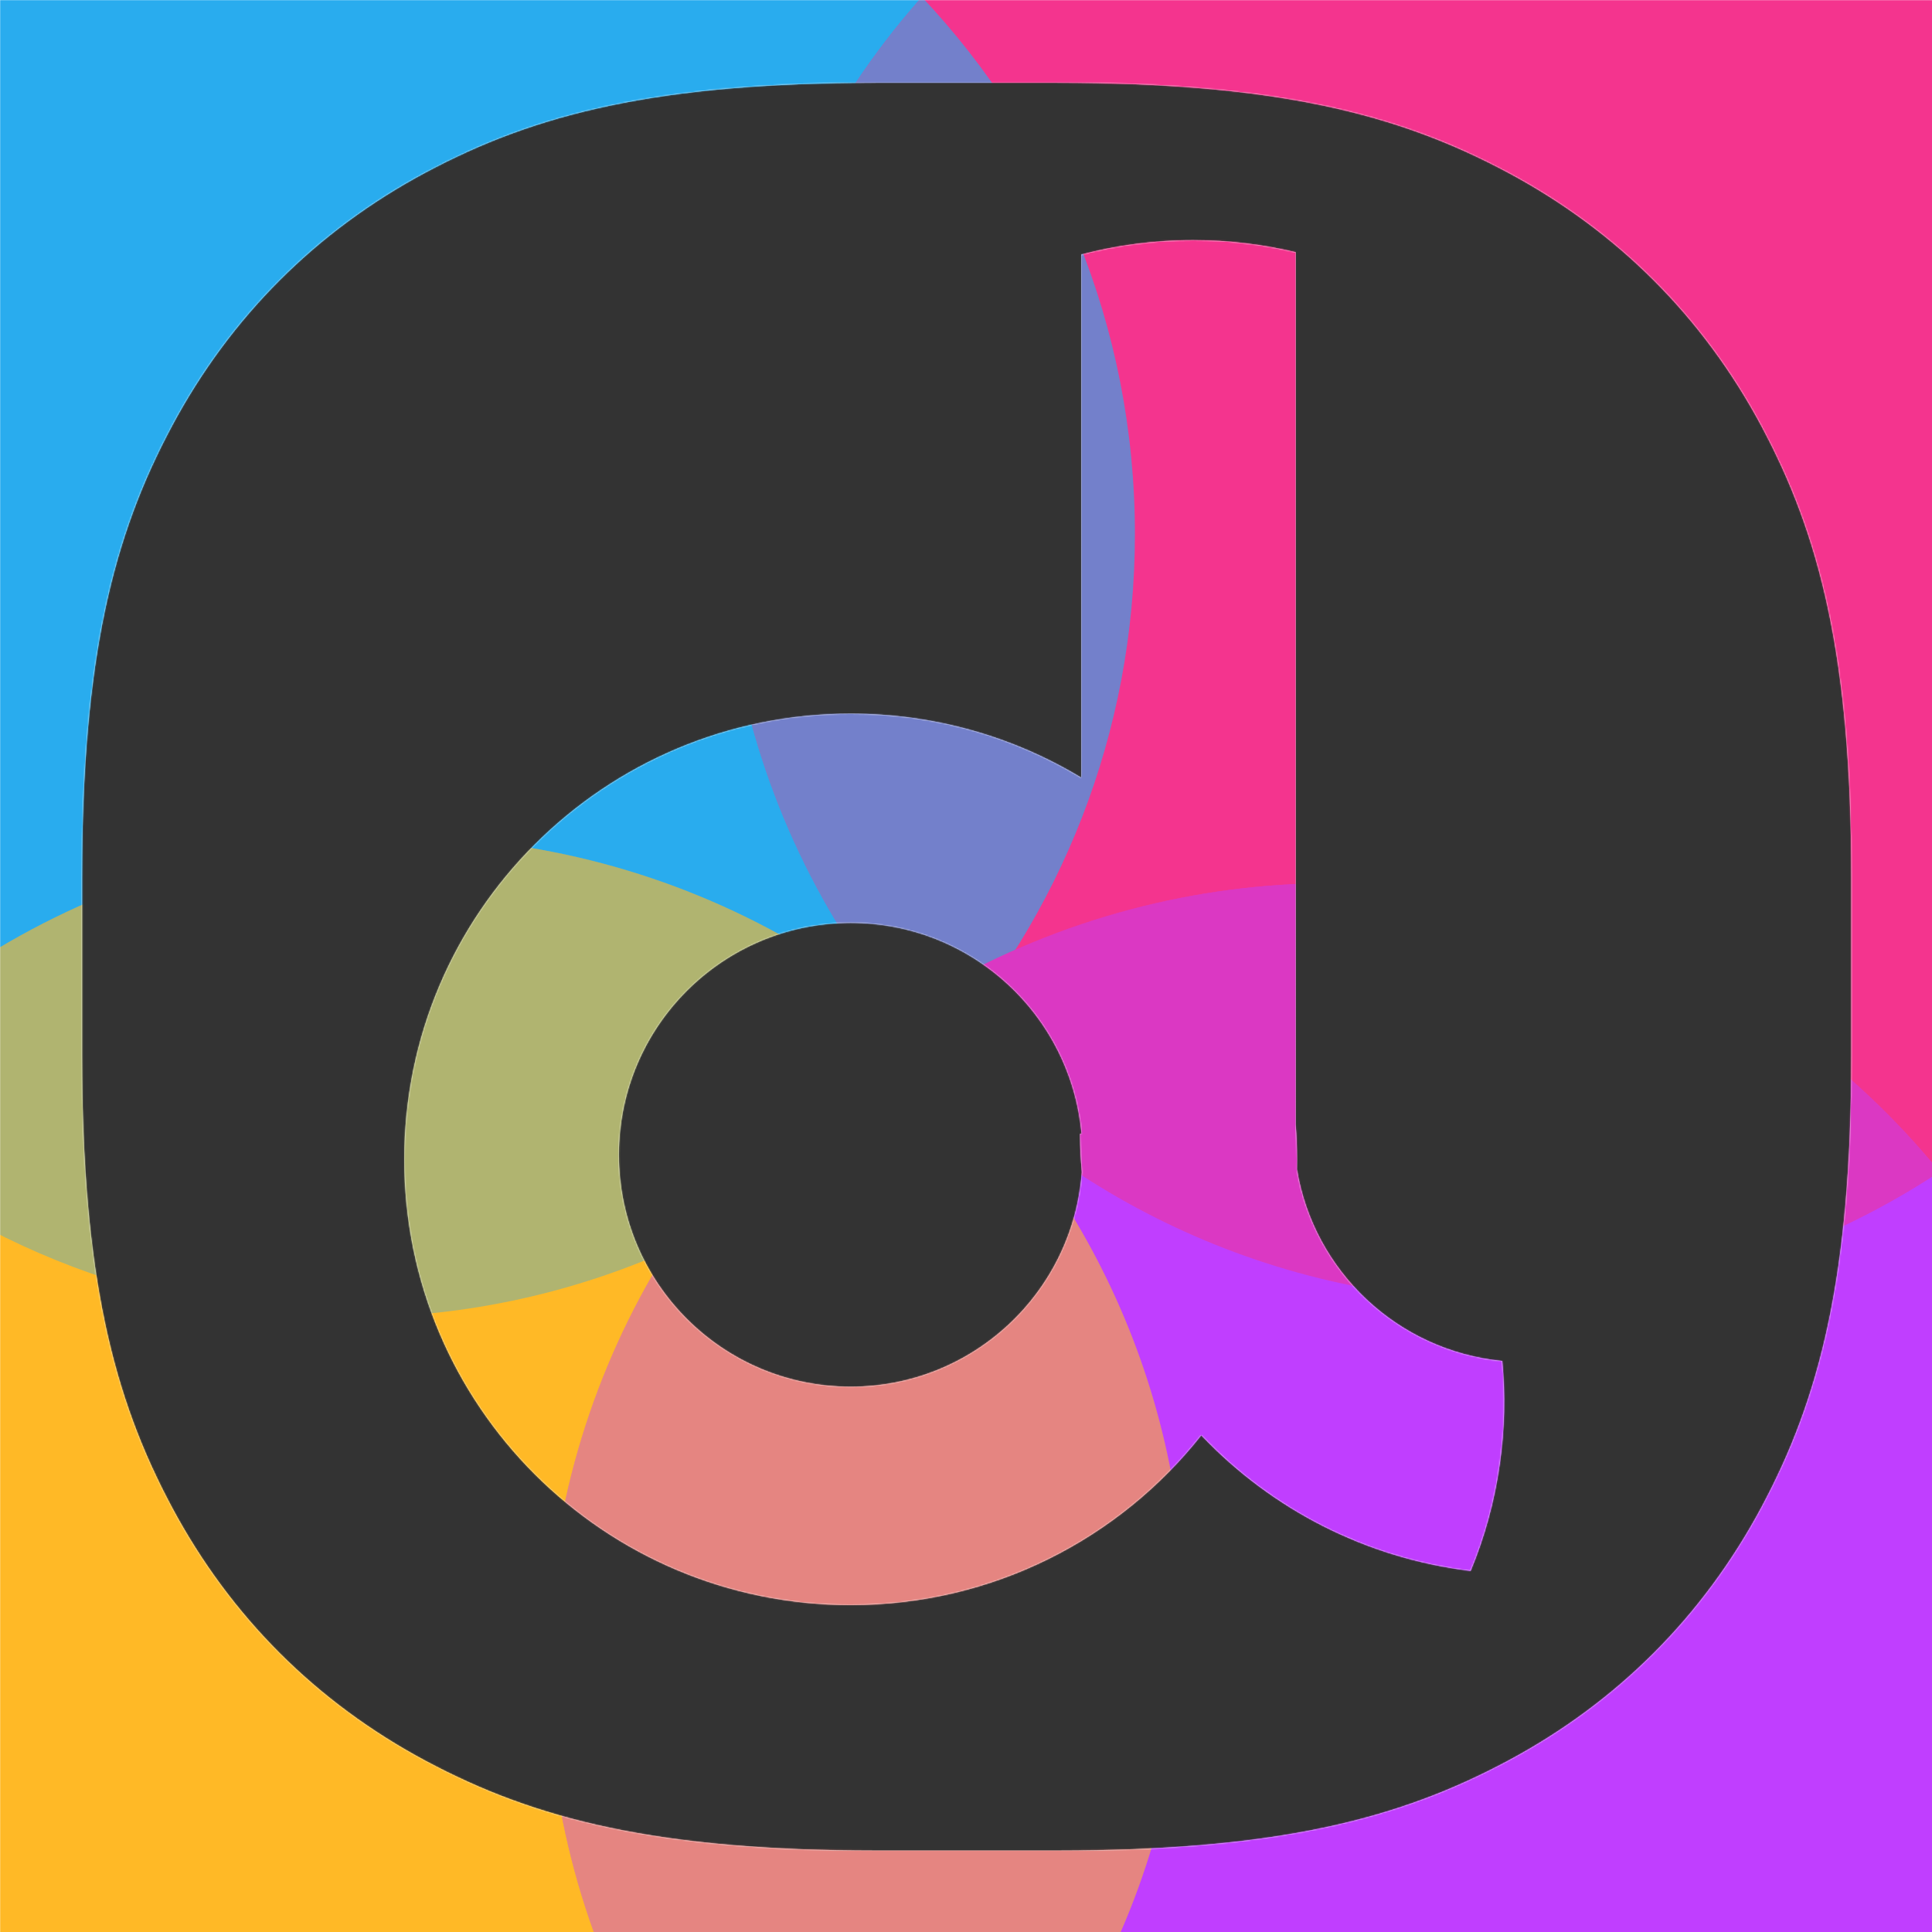 <?xml version="1.0" encoding="UTF-8"?>
<svg width="1424px" height="1424px" viewBox="0 0 1424 1424" version="1.1" xmlns="http://www.w3.org/2000/svg" xmlns:xlink="http://www.w3.org/1999/xlink">
    <rect x="0" y="0" width="1424" height="1424" fill="#333333" stroke="none"/>
    <title>icon</title>
    <defs>
        <path d="M646.356,61 L778.644,61 C940.848,61 1030.603,83.974 1111.269,127.115 C1191.936,170.256 1255.244,233.564 1298.385,314.231 C1341.526,394.897 1364.5,484.652 1364.5,646.856 L1364.5,778.144 C1364.5,940.348 1341.526,1030.103 1298.385,1110.769 C1255.244,1191.436 1191.936,1254.744 1111.269,1297.885 C1030.603,1341.026 940.848,1364 778.644,1364 L646.356,1364 C484.152,1364 394.397,1341.026 313.731,1297.885 C233.064,1254.744 169.756,1191.436 126.615,1110.769 C83.474,1030.103 60.5,940.348 60.5,778.144 L60.5,646.856 C60.5,484.652 83.474,394.897 126.615,314.231 C169.756,233.564 233.064,170.256 313.731,127.115 C394.397,83.974 484.152,61 646.356,61 Z M1450,-25 L1450,1450 L-26,1450 L-26,-25 L1450,-25 Z M879.378,177 C850.909,177 823.299,180.673 796.998,187.571 L796.998,187.571 L797.004,573.198 C747.39,543.241 689.211,526 627,526 C445.298,526 298,673.074 298,854.5 C298,1035.926 445.298,1183 627,1183 C731.796,1183 825.148,1134.078 885.397,1057.859 L885.397,1057.859 L886.299,1058.81 C937.389,1112.238 1006.496,1148.461 1083.94,1157.843 C1094.23,1133.054 1101.574,1106.57 1105.485,1078.76 C1109.087,1053.142 1109.578,1027.804 1107.243,1003.133 C1030.275,995.637 968.321,937.049 955.906,861.809 L955.906,861.809 L955.92,861.81 C955.973,859.38 956,856.943 956,854.5 C956,845.851 955.665,837.28 955.008,828.8 L955.008,828.8 L955.004,185.878 C930.743,180.074 905.42,177 879.378,177 Z M627,680.23 C716.144,680.23 789.341,748.541 797.153,835.699 L797.153,835.699 L796.007,835.7 L796.01,836.612 C796.083,845.822 796.539,854.941 797.372,863.956 C790.833,952.387 717.054,1022.1 627,1022.1 C532.646,1022.1 456.157,945.569 456.157,851.165 C456.157,756.76 532.646,680.23 627,680.23 Z" id="path-1"></path>
    </defs>
    <g id="icon" stroke="none" stroke-width="1" fill="none" fill-rule="evenodd">
        <mask id="mask-2" fill="white">
            <use xlink:href="#path-1"></use>
        </mask>
        <use id="Mask-2" fill="#FFFFFF" xlink:href="#path-1"></use>
        <g id="Group" mask="url(#mask-2)">
            <g transform="translate(-319.5, -196)">
                <ellipse id="Oval-Copy-2" fill="#29ACEE" cx="578" cy="589.5" rx="578" ry="577.5"></ellipse>
                <ellipse id="Oval-Copy" fill="#F4348E" cx="1431" cy="577.5" rx="578" ry="577.5"></ellipse>
                <path d="M999.012,193.819 C1096.355,297.175 1156,436.378 1156,589.5 C1156,736.776 1100.823,871.175 1009.995,973.187 L1009.988,973.181 C912.645,869.825 853,730.622 853,577.5 C853,430.786 907.758,296.849 997.968,194.98 Z" id="Combined-Shape" fill="#29ACEE" opacity="0.633"></path>
                <ellipse id="Oval-Copy-3" fill="#FFB926" cx="615" cy="1390.5" rx="578" ry="577.5"></ellipse>
                <path d="M615,813 C768.77,813 908.515,872.995 1012.067,970.835 L1012.067,970.848 C906.143,1091.113 750.941,1167 578,1167 C424.23,1167 284.485,1107.005 180.934,1009.166 L180.933,1009.152 C286.857,888.887 442.059,813 615,813 Z" id="Combined-Shape" fill="#29ACEE" opacity="0.369"></path>
                <ellipse id="Oval-Copy-4" fill="#C03EFF" cx="1301" cy="1424.5" rx="578" ry="577.5"></ellipse>
                <path d="M981,943.508 C1110.414,1049.415 1193,1210.321 1193,1390.5 C1193,1591.199 1090.532,1767.985 935.015,1871.484 L935.001,1871.493 C805.587,1765.586 723,1604.679 723,1424.5 C723,1226.754 822.475,1052.222 974.155,948.132 Z" id="Combined-Shape" fill="#FFB926" opacity="0.579"></path>
                <path d="M1301,847 C1481.756,847 1643.133,929.901 1749.121,1059.724 L1749.115,1059.743 C1657.869,1119.951 1548.531,1155 1431,1155 C1250.244,1155 1088.867,1072.099 982.879,942.276 L982.885,942.257 C1074.131,882.049 1183.469,847 1301,847 Z" id="Combined-Shape" fill="#F4348E" opacity="0.524"></path>
            </g>
        </g>
    </g>
</svg>